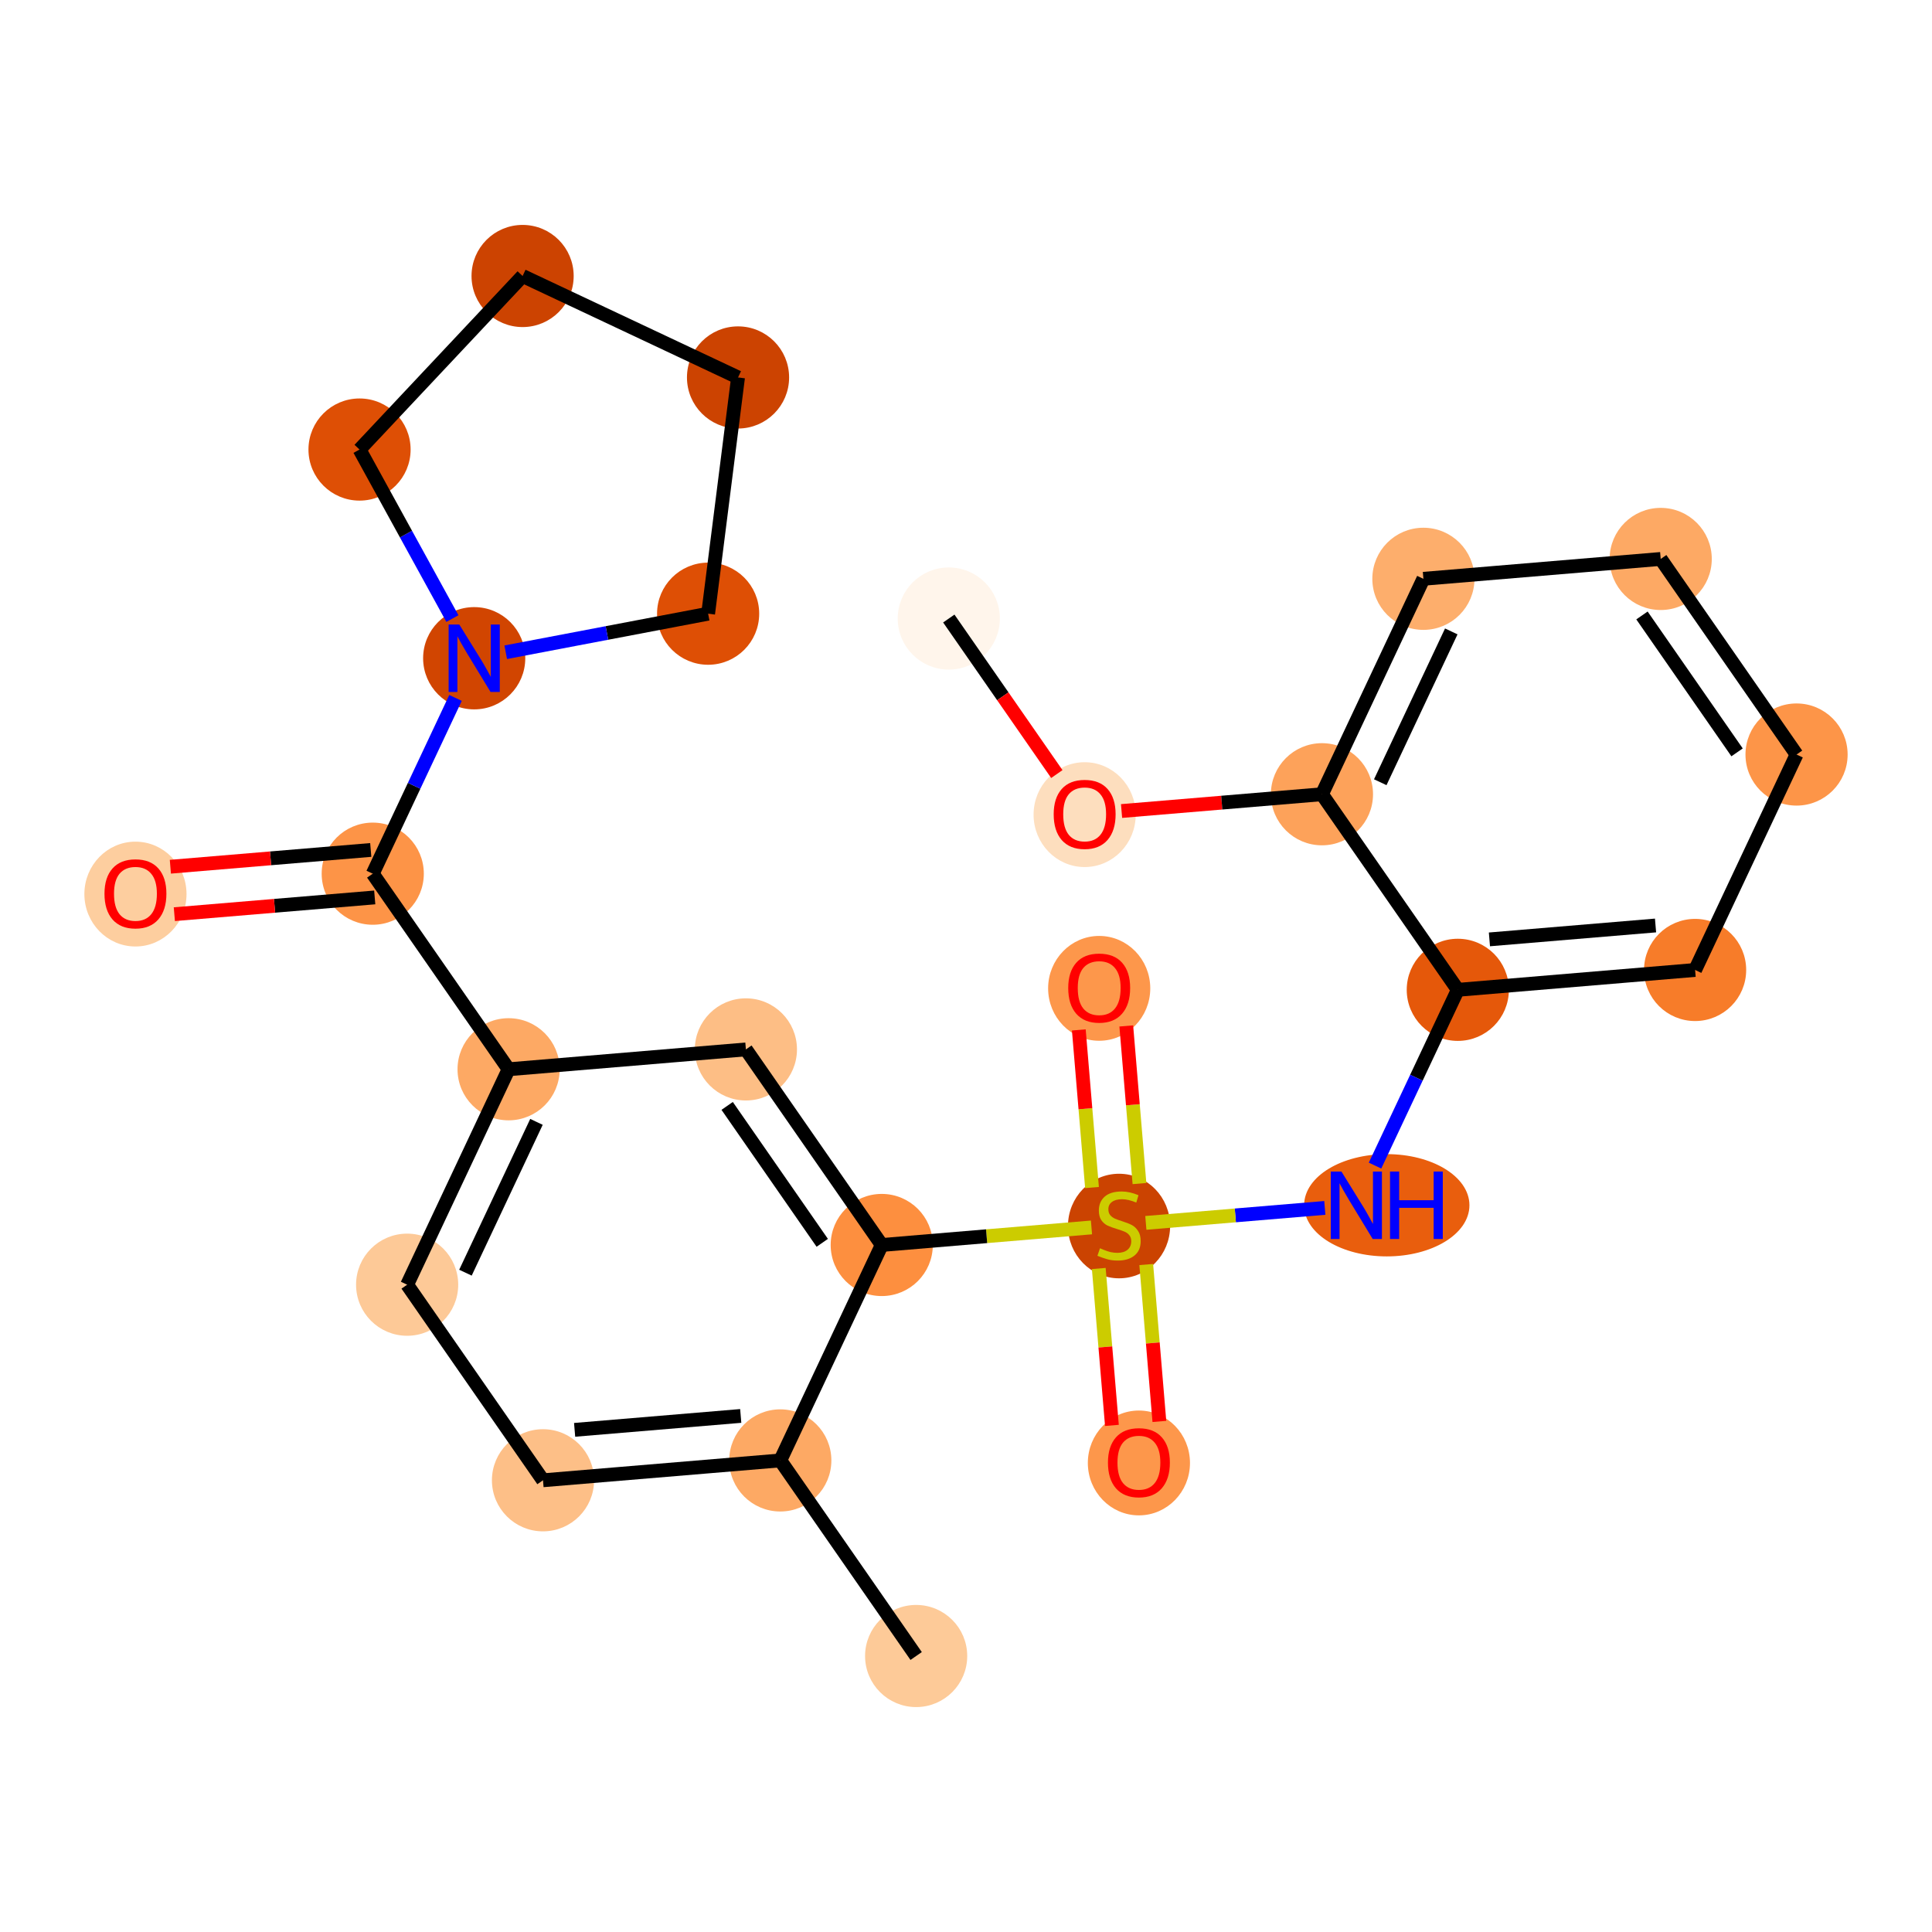 <?xml version='1.0' encoding='iso-8859-1'?>
<svg version='1.1' baseProfile='full'
              xmlns='http://www.w3.org/2000/svg'
                      xmlns:rdkit='http://www.rdkit.org/xml'
                      xmlns:xlink='http://www.w3.org/1999/xlink'
                  xml:space='preserve'
width='280px' height='280px' viewBox='0 0 280 280'>
<!-- END OF HEADER -->
<rect style='opacity:1.0;fill:#FFFFFF;stroke:none' width='280' height='280' x='0' y='0'> </rect>
<ellipse cx='137.507' cy='89.642' rx='6.902' ry='6.902'  style='fill:#FFF5EB;fill-rule:evenodd;stroke:#FFF5EB;stroke-width:1.0px;stroke-linecap:butt;stroke-linejoin:miter;stroke-opacity:1' />
<ellipse cx='157.196' cy='118.063' rx='6.902' ry='7.097'  style='fill:#FDDEBE;fill-rule:evenodd;stroke:#FDDEBE;stroke-width:1.0px;stroke-linecap:butt;stroke-linejoin:miter;stroke-opacity:1' />
<ellipse cx='191.587' cy='115.108' rx='6.902' ry='6.902'  style='fill:#FDA25A;fill-rule:evenodd;stroke:#FDA25A;stroke-width:1.0px;stroke-linecap:butt;stroke-linejoin:miter;stroke-opacity:1' />
<ellipse cx='206.29' cy='83.885' rx='6.902' ry='6.902'  style='fill:#FDAE6C;fill-rule:evenodd;stroke:#FDAE6C;stroke-width:1.0px;stroke-linecap:butt;stroke-linejoin:miter;stroke-opacity:1' />
<ellipse cx='240.682' cy='81.007' rx='6.902' ry='6.902'  style='fill:#FDA964;fill-rule:evenodd;stroke:#FDA964;stroke-width:1.0px;stroke-linecap:butt;stroke-linejoin:miter;stroke-opacity:1' />
<ellipse cx='260.37' cy='109.352' rx='6.902' ry='6.902'  style='fill:#FD9548;fill-rule:evenodd;stroke:#FD9548;stroke-width:1.0px;stroke-linecap:butt;stroke-linejoin:miter;stroke-opacity:1' />
<ellipse cx='245.667' cy='140.575' rx='6.902' ry='6.902'  style='fill:#F77C29;fill-rule:evenodd;stroke:#F77C29;stroke-width:1.0px;stroke-linecap:butt;stroke-linejoin:miter;stroke-opacity:1' />
<ellipse cx='211.276' cy='143.453' rx='6.902' ry='6.902'  style='fill:#E5580A;fill-rule:evenodd;stroke:#E5580A;stroke-width:1.0px;stroke-linecap:butt;stroke-linejoin:miter;stroke-opacity:1' />
<ellipse cx='200.983' cy='174.676' rx='11.479' ry='6.911'  style='fill:#E95E0D;fill-rule:evenodd;stroke:#E95E0D;stroke-width:1.0px;stroke-linecap:butt;stroke-linejoin:miter;stroke-opacity:1' />
<ellipse cx='162.181' cy='177.686' rx='6.902' ry='7.077'  style='fill:#CB4301;fill-rule:evenodd;stroke:#CB4301;stroke-width:1.0px;stroke-linecap:butt;stroke-linejoin:miter;stroke-opacity:1' />
<ellipse cx='159.303' cy='143.239' rx='6.902' ry='7.097'  style='fill:#FD974B;fill-rule:evenodd;stroke:#FD974B;stroke-width:1.0px;stroke-linecap:butt;stroke-linejoin:miter;stroke-opacity:1' />
<ellipse cx='165.059' cy='212.022' rx='6.902' ry='7.097'  style='fill:#FD974B;fill-rule:evenodd;stroke:#FD974B;stroke-width:1.0px;stroke-linecap:butt;stroke-linejoin:miter;stroke-opacity:1' />
<ellipse cx='127.789' cy='180.433' rx='6.902' ry='6.902'  style='fill:#FD8F3F;fill-rule:evenodd;stroke:#FD8F3F;stroke-width:1.0px;stroke-linecap:butt;stroke-linejoin:miter;stroke-opacity:1' />
<ellipse cx='108.101' cy='152.088' rx='6.902' ry='6.902'  style='fill:#FDBE85;fill-rule:evenodd;stroke:#FDBE85;stroke-width:1.0px;stroke-linecap:butt;stroke-linejoin:miter;stroke-opacity:1' />
<ellipse cx='73.71' cy='154.966' rx='6.902' ry='6.902'  style='fill:#FDA964;fill-rule:evenodd;stroke:#FDA964;stroke-width:1.0px;stroke-linecap:butt;stroke-linejoin:miter;stroke-opacity:1' />
<ellipse cx='54.021' cy='126.621' rx='6.902' ry='6.902'  style='fill:#FD9447;fill-rule:evenodd;stroke:#FD9447;stroke-width:1.0px;stroke-linecap:butt;stroke-linejoin:miter;stroke-opacity:1' />
<ellipse cx='19.63' cy='129.576' rx='6.902' ry='7.097'  style='fill:#FDCE9F;fill-rule:evenodd;stroke:#FDCE9F;stroke-width:1.0px;stroke-linecap:butt;stroke-linejoin:miter;stroke-opacity:1' />
<ellipse cx='68.724' cy='95.398' rx='6.902' ry='6.911'  style='fill:#D14501;fill-rule:evenodd;stroke:#D14501;stroke-width:1.0px;stroke-linecap:butt;stroke-linejoin:miter;stroke-opacity:1' />
<ellipse cx='52.107' cy='65.151' rx='6.902' ry='6.902'  style='fill:#DE4F05;fill-rule:evenodd;stroke:#DE4F05;stroke-width:1.0px;stroke-linecap:butt;stroke-linejoin:miter;stroke-opacity:1' />
<ellipse cx='75.739' cy='39.999' rx='6.902' ry='6.902'  style='fill:#CC4301;fill-rule:evenodd;stroke:#CC4301;stroke-width:1.0px;stroke-linecap:butt;stroke-linejoin:miter;stroke-opacity:1' />
<ellipse cx='106.962' cy='54.703' rx='6.902' ry='6.902'  style='fill:#CC4301;fill-rule:evenodd;stroke:#CC4301;stroke-width:1.0px;stroke-linecap:butt;stroke-linejoin:miter;stroke-opacity:1' />
<ellipse cx='102.627' cy='88.941' rx='6.902' ry='6.902'  style='fill:#DE4F05;fill-rule:evenodd;stroke:#DE4F05;stroke-width:1.0px;stroke-linecap:butt;stroke-linejoin:miter;stroke-opacity:1' />
<ellipse cx='59.006' cy='186.189' rx='6.902' ry='6.902'  style='fill:#FDC997;fill-rule:evenodd;stroke:#FDC997;stroke-width:1.0px;stroke-linecap:butt;stroke-linejoin:miter;stroke-opacity:1' />
<ellipse cx='78.695' cy='214.534' rx='6.902' ry='6.902'  style='fill:#FDBF87;fill-rule:evenodd;stroke:#FDBF87;stroke-width:1.0px;stroke-linecap:butt;stroke-linejoin:miter;stroke-opacity:1' />
<ellipse cx='113.086' cy='211.656' rx='6.902' ry='6.902'  style='fill:#FDA964;fill-rule:evenodd;stroke:#FDA964;stroke-width:1.0px;stroke-linecap:butt;stroke-linejoin:miter;stroke-opacity:1' />
<ellipse cx='132.775' cy='240.001' rx='6.902' ry='6.902'  style='fill:#FDCA98;fill-rule:evenodd;stroke:#FDCA98;stroke-width:1.0px;stroke-linecap:butt;stroke-linejoin:miter;stroke-opacity:1' />
<path class='bond-0 atom-0 atom-1' d='M 137.507,89.642 L 145.336,100.912' style='fill:none;fill-rule:evenodd;stroke:#000000;stroke-width:2.0px;stroke-linecap:butt;stroke-linejoin:miter;stroke-opacity:1' />
<path class='bond-0 atom-0 atom-1' d='M 145.336,100.912 L 153.164,112.182' style='fill:none;fill-rule:evenodd;stroke:#FF0000;stroke-width:2.0px;stroke-linecap:butt;stroke-linejoin:miter;stroke-opacity:1' />
<path class='bond-1 atom-1 atom-2' d='M 162.545,117.539 L 177.066,116.324' style='fill:none;fill-rule:evenodd;stroke:#FF0000;stroke-width:2.0px;stroke-linecap:butt;stroke-linejoin:miter;stroke-opacity:1' />
<path class='bond-1 atom-1 atom-2' d='M 177.066,116.324 L 191.587,115.108' style='fill:none;fill-rule:evenodd;stroke:#000000;stroke-width:2.0px;stroke-linecap:butt;stroke-linejoin:miter;stroke-opacity:1' />
<path class='bond-2 atom-2 atom-3' d='M 191.587,115.108 L 206.29,83.885' style='fill:none;fill-rule:evenodd;stroke:#000000;stroke-width:2.0px;stroke-linecap:butt;stroke-linejoin:miter;stroke-opacity:1' />
<path class='bond-2 atom-2 atom-3' d='M 200.037,113.366 L 210.33,91.509' style='fill:none;fill-rule:evenodd;stroke:#000000;stroke-width:2.0px;stroke-linecap:butt;stroke-linejoin:miter;stroke-opacity:1' />
<path class='bond-25 atom-7 atom-2' d='M 211.276,143.453 L 191.587,115.108' style='fill:none;fill-rule:evenodd;stroke:#000000;stroke-width:2.0px;stroke-linecap:butt;stroke-linejoin:miter;stroke-opacity:1' />
<path class='bond-3 atom-3 atom-4' d='M 206.29,83.885 L 240.682,81.007' style='fill:none;fill-rule:evenodd;stroke:#000000;stroke-width:2.0px;stroke-linecap:butt;stroke-linejoin:miter;stroke-opacity:1' />
<path class='bond-4 atom-4 atom-5' d='M 240.682,81.007 L 260.37,109.352' style='fill:none;fill-rule:evenodd;stroke:#000000;stroke-width:2.0px;stroke-linecap:butt;stroke-linejoin:miter;stroke-opacity:1' />
<path class='bond-4 atom-4 atom-5' d='M 237.966,89.197 L 251.748,109.038' style='fill:none;fill-rule:evenodd;stroke:#000000;stroke-width:2.0px;stroke-linecap:butt;stroke-linejoin:miter;stroke-opacity:1' />
<path class='bond-5 atom-5 atom-6' d='M 260.37,109.352 L 245.667,140.575' style='fill:none;fill-rule:evenodd;stroke:#000000;stroke-width:2.0px;stroke-linecap:butt;stroke-linejoin:miter;stroke-opacity:1' />
<path class='bond-6 atom-6 atom-7' d='M 245.667,140.575 L 211.276,143.453' style='fill:none;fill-rule:evenodd;stroke:#000000;stroke-width:2.0px;stroke-linecap:butt;stroke-linejoin:miter;stroke-opacity:1' />
<path class='bond-6 atom-6 atom-7' d='M 239.933,134.128 L 215.859,136.143' style='fill:none;fill-rule:evenodd;stroke:#000000;stroke-width:2.0px;stroke-linecap:butt;stroke-linejoin:miter;stroke-opacity:1' />
<path class='bond-7 atom-7 atom-8' d='M 211.276,143.453 L 205.278,156.19' style='fill:none;fill-rule:evenodd;stroke:#000000;stroke-width:2.0px;stroke-linecap:butt;stroke-linejoin:miter;stroke-opacity:1' />
<path class='bond-7 atom-7 atom-8' d='M 205.278,156.19 L 199.28,168.927' style='fill:none;fill-rule:evenodd;stroke:#0000FF;stroke-width:2.0px;stroke-linecap:butt;stroke-linejoin:miter;stroke-opacity:1' />
<path class='bond-8 atom-8 atom-9' d='M 192.003,175.059 L 179.033,176.144' style='fill:none;fill-rule:evenodd;stroke:#0000FF;stroke-width:2.0px;stroke-linecap:butt;stroke-linejoin:miter;stroke-opacity:1' />
<path class='bond-8 atom-8 atom-9' d='M 179.033,176.144 L 166.063,177.23' style='fill:none;fill-rule:evenodd;stroke:#CCCC00;stroke-width:2.0px;stroke-linecap:butt;stroke-linejoin:miter;stroke-opacity:1' />
<path class='bond-9 atom-9 atom-10' d='M 165.14,171.531 L 164.184,160.109' style='fill:none;fill-rule:evenodd;stroke:#CCCC00;stroke-width:2.0px;stroke-linecap:butt;stroke-linejoin:miter;stroke-opacity:1' />
<path class='bond-9 atom-9 atom-10' d='M 164.184,160.109 L 163.228,148.688' style='fill:none;fill-rule:evenodd;stroke:#FF0000;stroke-width:2.0px;stroke-linecap:butt;stroke-linejoin:miter;stroke-opacity:1' />
<path class='bond-9 atom-9 atom-10' d='M 158.262,172.106 L 157.306,160.685' style='fill:none;fill-rule:evenodd;stroke:#CCCC00;stroke-width:2.0px;stroke-linecap:butt;stroke-linejoin:miter;stroke-opacity:1' />
<path class='bond-9 atom-9 atom-10' d='M 157.306,160.685 L 156.35,149.264' style='fill:none;fill-rule:evenodd;stroke:#FF0000;stroke-width:2.0px;stroke-linecap:butt;stroke-linejoin:miter;stroke-opacity:1' />
<path class='bond-10 atom-9 atom-11' d='M 159.244,183.84 L 160.195,195.21' style='fill:none;fill-rule:evenodd;stroke:#CCCC00;stroke-width:2.0px;stroke-linecap:butt;stroke-linejoin:miter;stroke-opacity:1' />
<path class='bond-10 atom-9 atom-11' d='M 160.195,195.21 L 161.147,206.579' style='fill:none;fill-rule:evenodd;stroke:#FF0000;stroke-width:2.0px;stroke-linecap:butt;stroke-linejoin:miter;stroke-opacity:1' />
<path class='bond-10 atom-9 atom-11' d='M 166.122,183.265 L 167.074,194.634' style='fill:none;fill-rule:evenodd;stroke:#CCCC00;stroke-width:2.0px;stroke-linecap:butt;stroke-linejoin:miter;stroke-opacity:1' />
<path class='bond-10 atom-9 atom-11' d='M 167.074,194.634 L 168.025,206.004' style='fill:none;fill-rule:evenodd;stroke:#FF0000;stroke-width:2.0px;stroke-linecap:butt;stroke-linejoin:miter;stroke-opacity:1' />
<path class='bond-11 atom-9 atom-12' d='M 158.185,177.889 L 142.987,179.161' style='fill:none;fill-rule:evenodd;stroke:#CCCC00;stroke-width:2.0px;stroke-linecap:butt;stroke-linejoin:miter;stroke-opacity:1' />
<path class='bond-11 atom-9 atom-12' d='M 142.987,179.161 L 127.789,180.433' style='fill:none;fill-rule:evenodd;stroke:#000000;stroke-width:2.0px;stroke-linecap:butt;stroke-linejoin:miter;stroke-opacity:1' />
<path class='bond-12 atom-12 atom-13' d='M 127.789,180.433 L 108.101,152.088' style='fill:none;fill-rule:evenodd;stroke:#000000;stroke-width:2.0px;stroke-linecap:butt;stroke-linejoin:miter;stroke-opacity:1' />
<path class='bond-12 atom-12 atom-13' d='M 119.167,180.119 L 105.385,160.277' style='fill:none;fill-rule:evenodd;stroke:#000000;stroke-width:2.0px;stroke-linecap:butt;stroke-linejoin:miter;stroke-opacity:1' />
<path class='bond-26 atom-24 atom-12' d='M 113.086,211.656 L 127.789,180.433' style='fill:none;fill-rule:evenodd;stroke:#000000;stroke-width:2.0px;stroke-linecap:butt;stroke-linejoin:miter;stroke-opacity:1' />
<path class='bond-13 atom-13 atom-14' d='M 108.101,152.088 L 73.71,154.966' style='fill:none;fill-rule:evenodd;stroke:#000000;stroke-width:2.0px;stroke-linecap:butt;stroke-linejoin:miter;stroke-opacity:1' />
<path class='bond-14 atom-14 atom-15' d='M 73.71,154.966 L 54.021,126.621' style='fill:none;fill-rule:evenodd;stroke:#000000;stroke-width:2.0px;stroke-linecap:butt;stroke-linejoin:miter;stroke-opacity:1' />
<path class='bond-21 atom-14 atom-22' d='M 73.71,154.966 L 59.006,186.189' style='fill:none;fill-rule:evenodd;stroke:#000000;stroke-width:2.0px;stroke-linecap:butt;stroke-linejoin:miter;stroke-opacity:1' />
<path class='bond-21 atom-14 atom-22' d='M 77.749,162.59 L 67.457,184.446' style='fill:none;fill-rule:evenodd;stroke:#000000;stroke-width:2.0px;stroke-linecap:butt;stroke-linejoin:miter;stroke-opacity:1' />
<path class='bond-15 atom-15 atom-16' d='M 53.733,123.182 L 39.212,124.397' style='fill:none;fill-rule:evenodd;stroke:#000000;stroke-width:2.0px;stroke-linecap:butt;stroke-linejoin:miter;stroke-opacity:1' />
<path class='bond-15 atom-15 atom-16' d='M 39.212,124.397 L 24.691,125.613' style='fill:none;fill-rule:evenodd;stroke:#FF0000;stroke-width:2.0px;stroke-linecap:butt;stroke-linejoin:miter;stroke-opacity:1' />
<path class='bond-15 atom-15 atom-16' d='M 54.309,130.061 L 39.788,131.276' style='fill:none;fill-rule:evenodd;stroke:#000000;stroke-width:2.0px;stroke-linecap:butt;stroke-linejoin:miter;stroke-opacity:1' />
<path class='bond-15 atom-15 atom-16' d='M 39.788,131.276 L 25.267,132.491' style='fill:none;fill-rule:evenodd;stroke:#FF0000;stroke-width:2.0px;stroke-linecap:butt;stroke-linejoin:miter;stroke-opacity:1' />
<path class='bond-16 atom-15 atom-17' d='M 54.021,126.621 L 60.019,113.885' style='fill:none;fill-rule:evenodd;stroke:#000000;stroke-width:2.0px;stroke-linecap:butt;stroke-linejoin:miter;stroke-opacity:1' />
<path class='bond-16 atom-15 atom-17' d='M 60.019,113.885 L 66.017,101.148' style='fill:none;fill-rule:evenodd;stroke:#0000FF;stroke-width:2.0px;stroke-linecap:butt;stroke-linejoin:miter;stroke-opacity:1' />
<path class='bond-17 atom-17 atom-18' d='M 65.566,89.649 L 58.836,77.4' style='fill:none;fill-rule:evenodd;stroke:#0000FF;stroke-width:2.0px;stroke-linecap:butt;stroke-linejoin:miter;stroke-opacity:1' />
<path class='bond-17 atom-17 atom-18' d='M 58.836,77.4 L 52.107,65.151' style='fill:none;fill-rule:evenodd;stroke:#000000;stroke-width:2.0px;stroke-linecap:butt;stroke-linejoin:miter;stroke-opacity:1' />
<path class='bond-27 atom-21 atom-17' d='M 102.627,88.941 L 87.96,91.734' style='fill:none;fill-rule:evenodd;stroke:#000000;stroke-width:2.0px;stroke-linecap:butt;stroke-linejoin:miter;stroke-opacity:1' />
<path class='bond-27 atom-21 atom-17' d='M 87.96,91.734 L 73.294,94.528' style='fill:none;fill-rule:evenodd;stroke:#0000FF;stroke-width:2.0px;stroke-linecap:butt;stroke-linejoin:miter;stroke-opacity:1' />
<path class='bond-18 atom-18 atom-19' d='M 52.107,65.151 L 75.739,39.999' style='fill:none;fill-rule:evenodd;stroke:#000000;stroke-width:2.0px;stroke-linecap:butt;stroke-linejoin:miter;stroke-opacity:1' />
<path class='bond-19 atom-19 atom-20' d='M 75.739,39.999 L 106.962,54.703' style='fill:none;fill-rule:evenodd;stroke:#000000;stroke-width:2.0px;stroke-linecap:butt;stroke-linejoin:miter;stroke-opacity:1' />
<path class='bond-20 atom-20 atom-21' d='M 106.962,54.703 L 102.627,88.941' style='fill:none;fill-rule:evenodd;stroke:#000000;stroke-width:2.0px;stroke-linecap:butt;stroke-linejoin:miter;stroke-opacity:1' />
<path class='bond-22 atom-22 atom-23' d='M 59.006,186.189 L 78.695,214.534' style='fill:none;fill-rule:evenodd;stroke:#000000;stroke-width:2.0px;stroke-linecap:butt;stroke-linejoin:miter;stroke-opacity:1' />
<path class='bond-23 atom-23 atom-24' d='M 78.695,214.534 L 113.086,211.656' style='fill:none;fill-rule:evenodd;stroke:#000000;stroke-width:2.0px;stroke-linecap:butt;stroke-linejoin:miter;stroke-opacity:1' />
<path class='bond-23 atom-23 atom-24' d='M 83.278,207.224 L 107.352,205.209' style='fill:none;fill-rule:evenodd;stroke:#000000;stroke-width:2.0px;stroke-linecap:butt;stroke-linejoin:miter;stroke-opacity:1' />
<path class='bond-24 atom-24 atom-25' d='M 113.086,211.656 L 132.775,240.001' style='fill:none;fill-rule:evenodd;stroke:#000000;stroke-width:2.0px;stroke-linecap:butt;stroke-linejoin:miter;stroke-opacity:1' />
<path  class='atom-1' d='M 152.709 118.014
Q 152.709 115.667, 153.869 114.356
Q 155.028 113.045, 157.196 113.045
Q 159.363 113.045, 160.523 114.356
Q 161.682 115.667, 161.682 118.014
Q 161.682 120.389, 160.509 121.742
Q 159.335 123.081, 157.196 123.081
Q 155.042 123.081, 153.869 121.742
Q 152.709 120.402, 152.709 118.014
M 157.196 121.976
Q 158.687 121.976, 159.487 120.982
Q 160.302 119.975, 160.302 118.014
Q 160.302 116.095, 159.487 115.129
Q 158.687 114.149, 157.196 114.149
Q 155.705 114.149, 154.89 115.115
Q 154.09 116.082, 154.09 118.014
Q 154.09 119.988, 154.89 120.982
Q 155.705 121.976, 157.196 121.976
' fill='#FF0000'/>
<path  class='atom-8' d='M 194.412 169.789
L 197.615 174.966
Q 197.932 175.477, 198.443 176.402
Q 198.954 177.327, 198.981 177.382
L 198.981 169.789
L 200.279 169.789
L 200.279 179.563
L 198.94 179.563
L 195.503 173.903
Q 195.102 173.241, 194.674 172.481
Q 194.26 171.722, 194.136 171.487
L 194.136 179.563
L 192.866 179.563
L 192.866 169.789
L 194.412 169.789
' fill='#0000FF'/>
<path  class='atom-8' d='M 201.453 169.789
L 202.778 169.789
L 202.778 173.945
L 207.775 173.945
L 207.775 169.789
L 209.1 169.789
L 209.1 179.563
L 207.775 179.563
L 207.775 175.049
L 202.778 175.049
L 202.778 179.563
L 201.453 179.563
L 201.453 169.789
' fill='#0000FF'/>
<path  class='atom-9' d='M 159.42 180.909
Q 159.531 180.95, 159.986 181.144
Q 160.442 181.337, 160.939 181.461
Q 161.449 181.572, 161.946 181.572
Q 162.871 181.572, 163.41 181.13
Q 163.948 180.674, 163.948 179.888
Q 163.948 179.349, 163.672 179.018
Q 163.41 178.686, 162.996 178.507
Q 162.581 178.328, 161.891 178.121
Q 161.021 177.858, 160.497 177.61
Q 159.986 177.361, 159.613 176.837
Q 159.254 176.312, 159.254 175.429
Q 159.254 174.2, 160.083 173.441
Q 160.925 172.681, 162.581 172.681
Q 163.713 172.681, 164.997 173.22
L 164.68 174.283
Q 163.506 173.8, 162.623 173.8
Q 161.67 173.8, 161.146 174.2
Q 160.621 174.586, 160.635 175.263
Q 160.635 175.788, 160.897 176.105
Q 161.173 176.423, 161.56 176.602
Q 161.96 176.781, 162.623 176.989
Q 163.506 177.265, 164.031 177.541
Q 164.555 177.817, 164.928 178.383
Q 165.315 178.935, 165.315 179.888
Q 165.315 181.24, 164.404 181.972
Q 163.506 182.69, 162.002 182.69
Q 161.132 182.69, 160.469 182.497
Q 159.82 182.317, 159.047 182
L 159.42 180.909
' fill='#CCCC00'/>
<path  class='atom-10' d='M 154.816 143.191
Q 154.816 140.844, 155.976 139.532
Q 157.135 138.221, 159.303 138.221
Q 161.47 138.221, 162.63 139.532
Q 163.789 140.844, 163.789 143.191
Q 163.789 145.565, 162.616 146.918
Q 161.443 148.257, 159.303 148.257
Q 157.149 148.257, 155.976 146.918
Q 154.816 145.579, 154.816 143.191
M 159.303 147.153
Q 160.794 147.153, 161.594 146.159
Q 162.409 145.151, 162.409 143.191
Q 162.409 141.272, 161.594 140.305
Q 160.794 139.325, 159.303 139.325
Q 157.812 139.325, 156.997 140.292
Q 156.197 141.258, 156.197 143.191
Q 156.197 145.165, 156.997 146.159
Q 157.812 147.153, 159.303 147.153
' fill='#FF0000'/>
<path  class='atom-11' d='M 160.573 211.974
Q 160.573 209.627, 161.732 208.315
Q 162.892 207.004, 165.059 207.004
Q 167.227 207.004, 168.386 208.315
Q 169.546 209.627, 169.546 211.974
Q 169.546 214.348, 168.372 215.701
Q 167.199 217.04, 165.059 217.04
Q 162.906 217.04, 161.732 215.701
Q 160.573 214.362, 160.573 211.974
M 165.059 215.936
Q 166.55 215.936, 167.351 214.942
Q 168.165 213.934, 168.165 211.974
Q 168.165 210.055, 167.351 209.088
Q 166.55 208.108, 165.059 208.108
Q 163.568 208.108, 162.754 209.075
Q 161.953 210.041, 161.953 211.974
Q 161.953 213.948, 162.754 214.942
Q 163.568 215.936, 165.059 215.936
' fill='#FF0000'/>
<path  class='atom-16' d='M 15.143 129.527
Q 15.143 127.18, 16.303 125.869
Q 17.462 124.558, 19.63 124.558
Q 21.797 124.558, 22.957 125.869
Q 24.116 127.18, 24.116 129.527
Q 24.116 131.902, 22.943 133.254
Q 21.769 134.594, 19.63 134.594
Q 17.476 134.594, 16.303 133.254
Q 15.143 131.915, 15.143 129.527
M 19.63 133.489
Q 21.12 133.489, 21.921 132.495
Q 22.736 131.487, 22.736 129.527
Q 22.736 127.608, 21.921 126.642
Q 21.12 125.662, 19.63 125.662
Q 18.139 125.662, 17.324 126.628
Q 16.524 127.595, 16.524 129.527
Q 16.524 131.501, 17.324 132.495
Q 18.139 133.489, 19.63 133.489
' fill='#FF0000'/>
<path  class='atom-17' d='M 66.564 90.511
L 69.767 95.688
Q 70.084 96.199, 70.595 97.124
Q 71.106 98.049, 71.133 98.104
L 71.133 90.511
L 72.431 90.511
L 72.431 100.285
L 71.092 100.285
L 67.654 94.625
Q 67.254 93.963, 66.826 93.203
Q 66.412 92.444, 66.288 92.209
L 66.288 100.285
L 65.018 100.285
L 65.018 90.511
L 66.564 90.511
' fill='#0000FF'/>
</svg>
